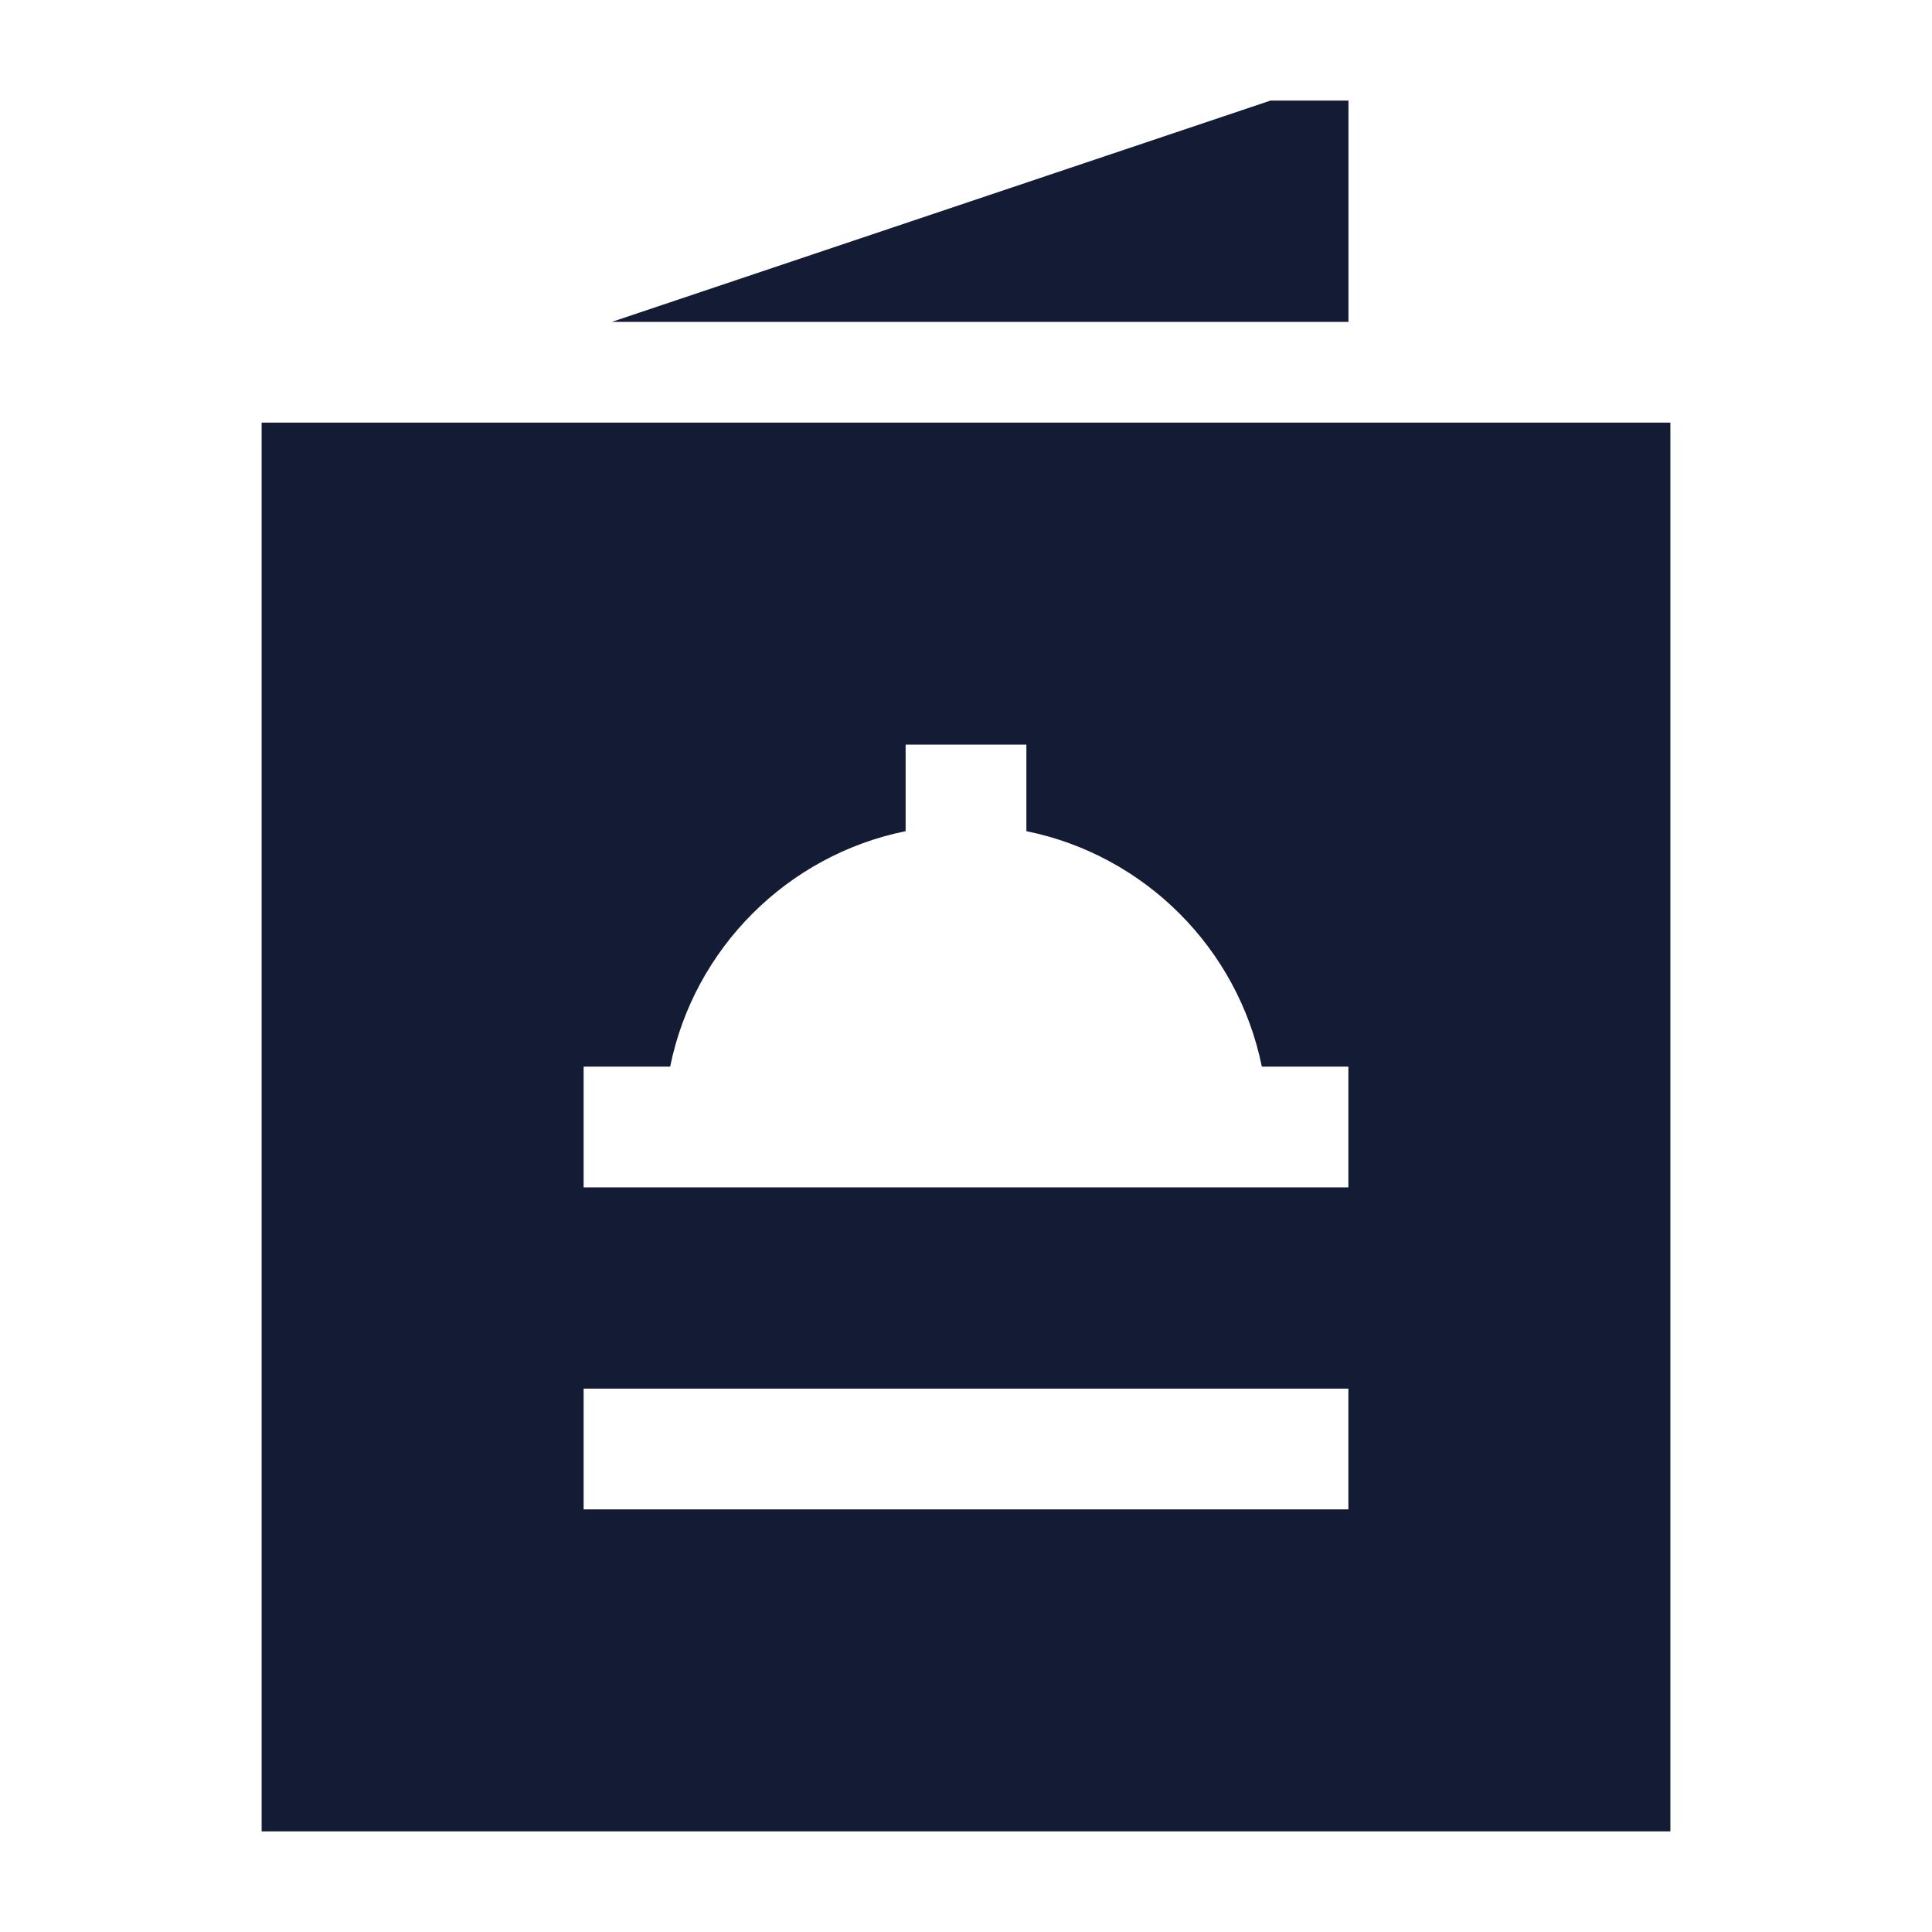 <svg width="24" height="24" viewBox="0 0 24 24" fill="none" xmlns="http://www.w3.org/2000/svg">
<path fill-rule="evenodd" clip-rule="evenodd" d="M3.25 5.25L20.75 5.25L20.75 22.75L3.25 22.75L3.25 5.25ZM12.75 10.325C14.219 10.623 15.377 11.78 15.675 13.25H16.75V14.75L7.25 14.75V13.25H8.325C8.623 11.78 9.781 10.623 11.25 10.325V9.25H12.75V10.325ZM16.75 17.25H7.25V18.75H16.75V17.25Z" fill="#141B34"/>
<path d="M7.599 3.999L15.784 1.249H16.751V3.999H7.599Z" fill="#141B34"/>
</svg>
